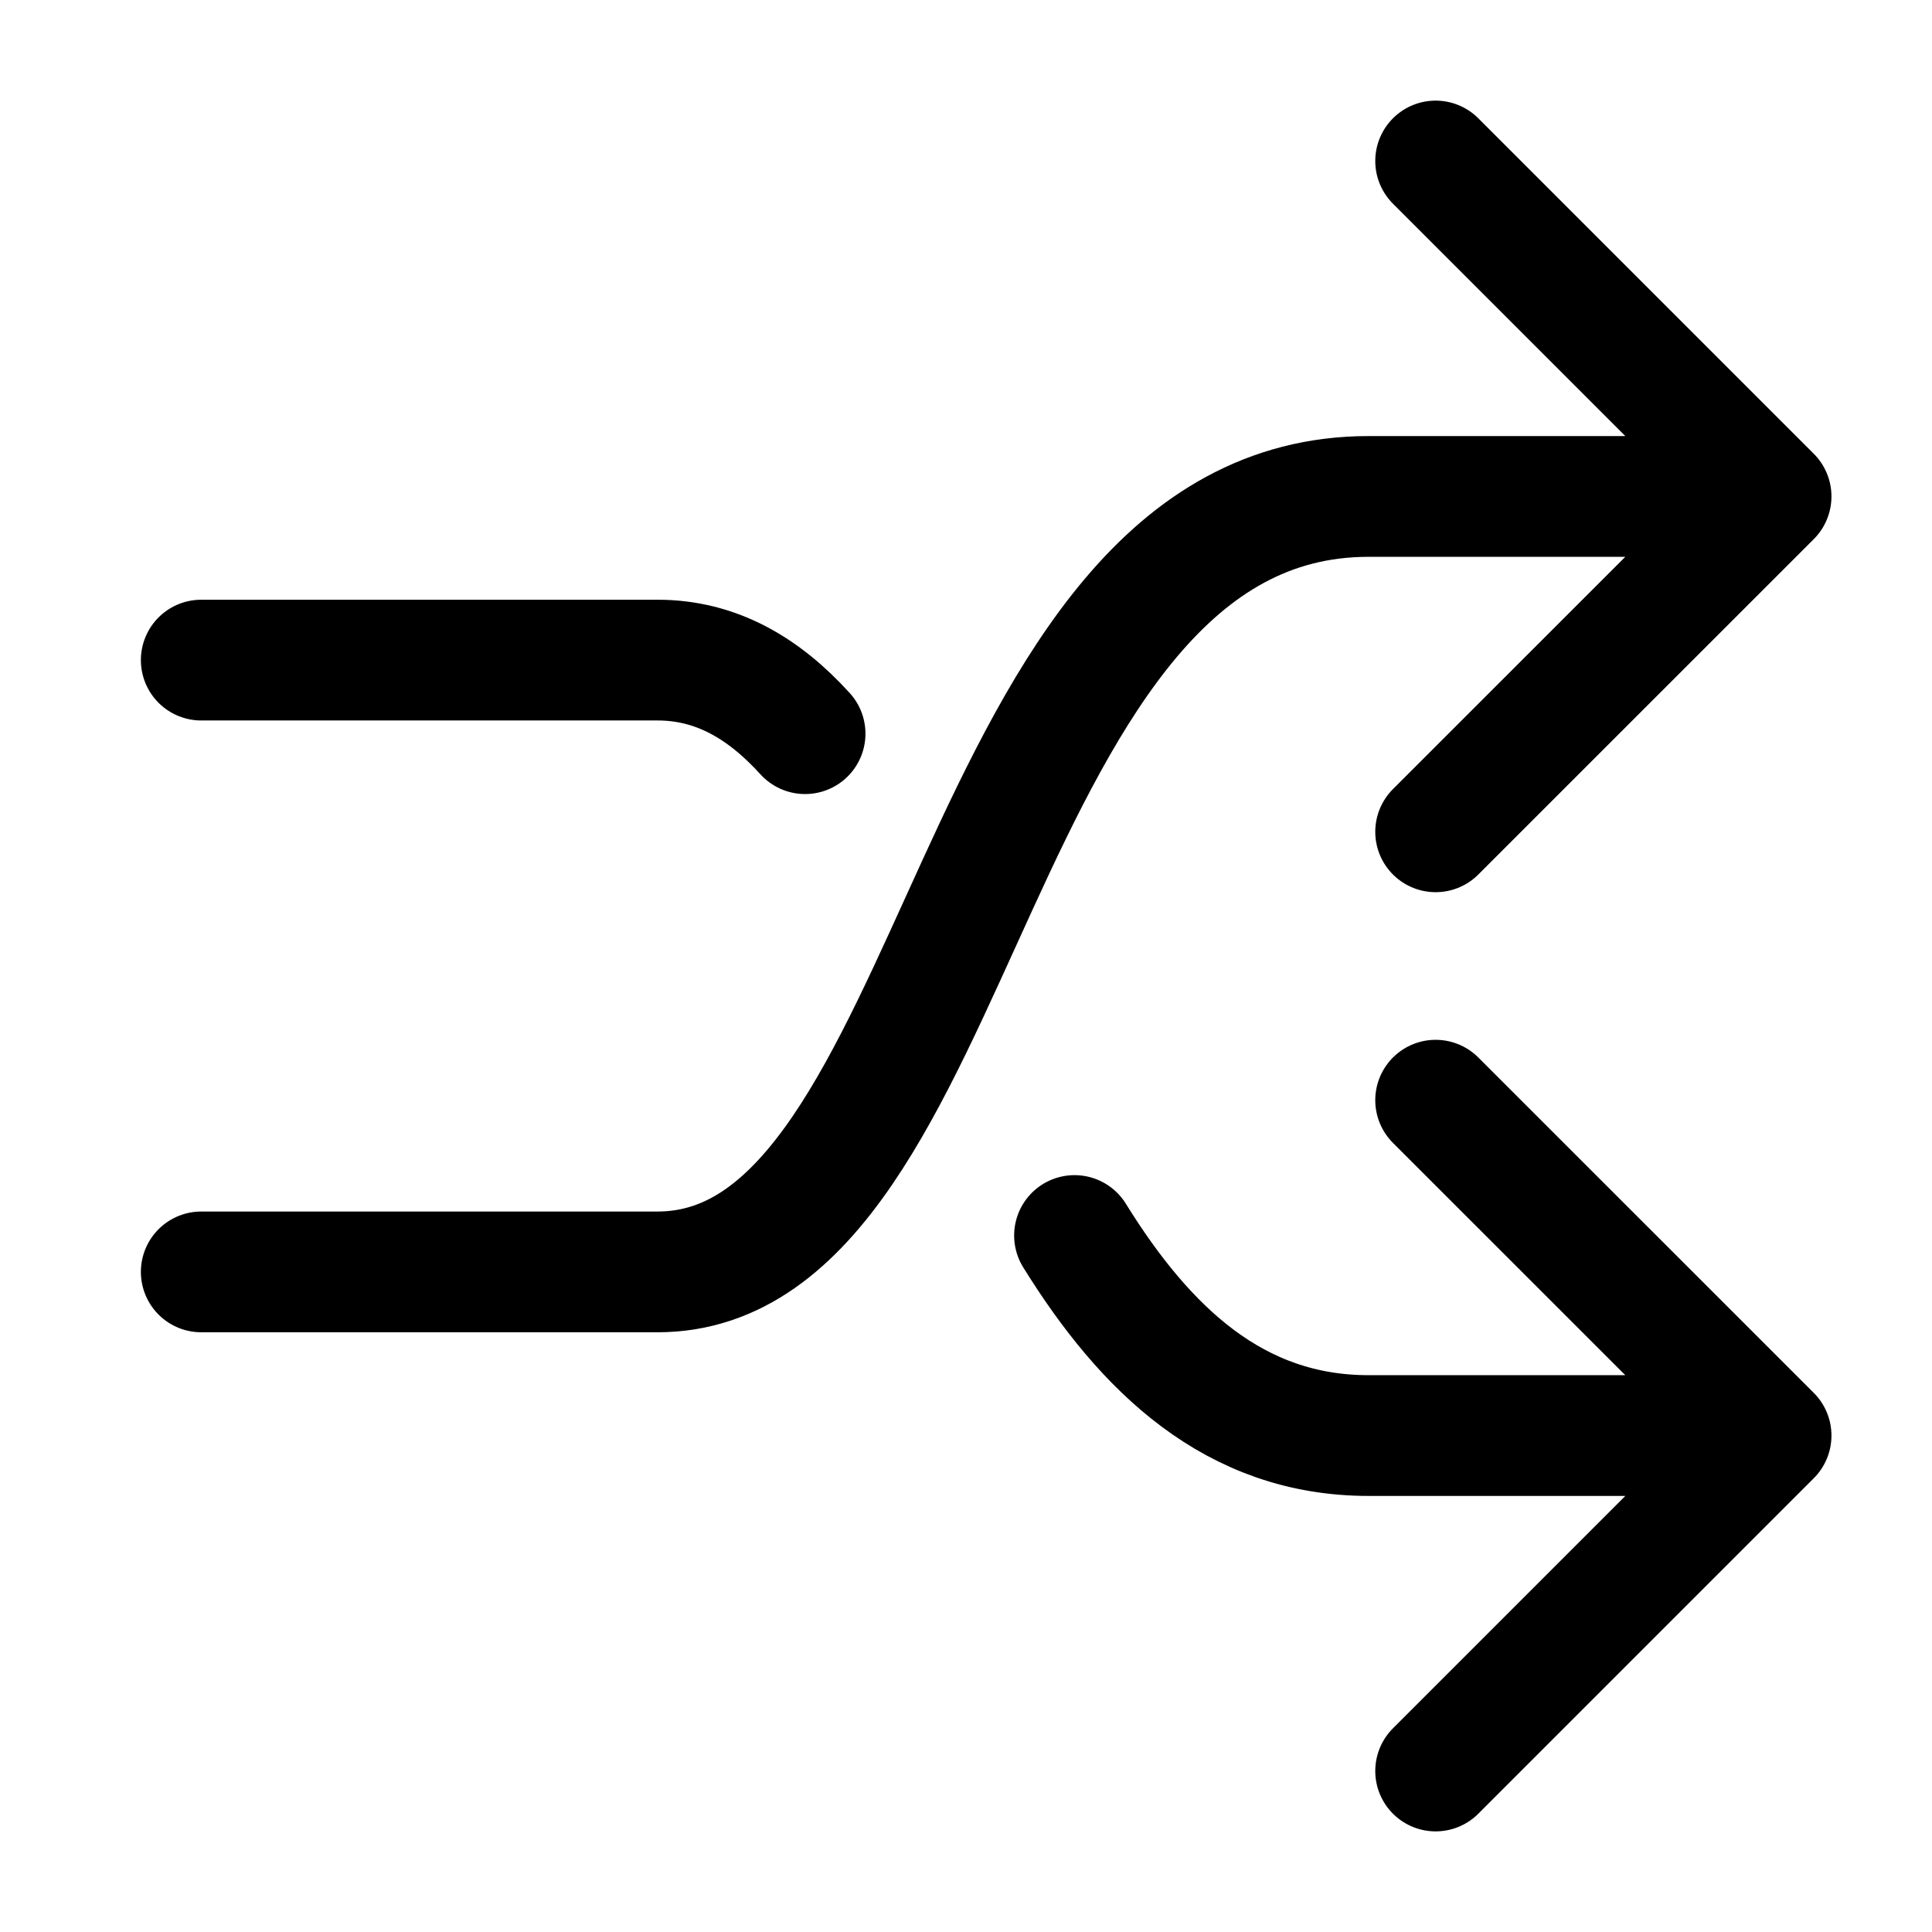 <svg width="24" height="24" viewBox="0 0 24 24" fill="none"
    xmlns="http://www.w3.org/2000/svg">
    <g id="av/playback-shuffle">
        <path id="stroke" d="M17.834 2L22.001 6.167M22.001 6.167L17.834 10.333M22.001 6.167H17.001C12.001 6.167 12.001 15.8 8.168 15.8H2.5M17.834 22L22.001 17.833M22.001 17.833L17.834 13.667M22.001 17.833H17.001C15.339 17.833 14.229 16.769 13.348 15.348M2.5 8.2H8.168C8.898 8.2 9.488 8.549 10.001 9.114" stroke="currentColor" stroke-width="1.5" stroke-linecap="round" stroke-linejoin="round"/>
    </g>
</svg>
